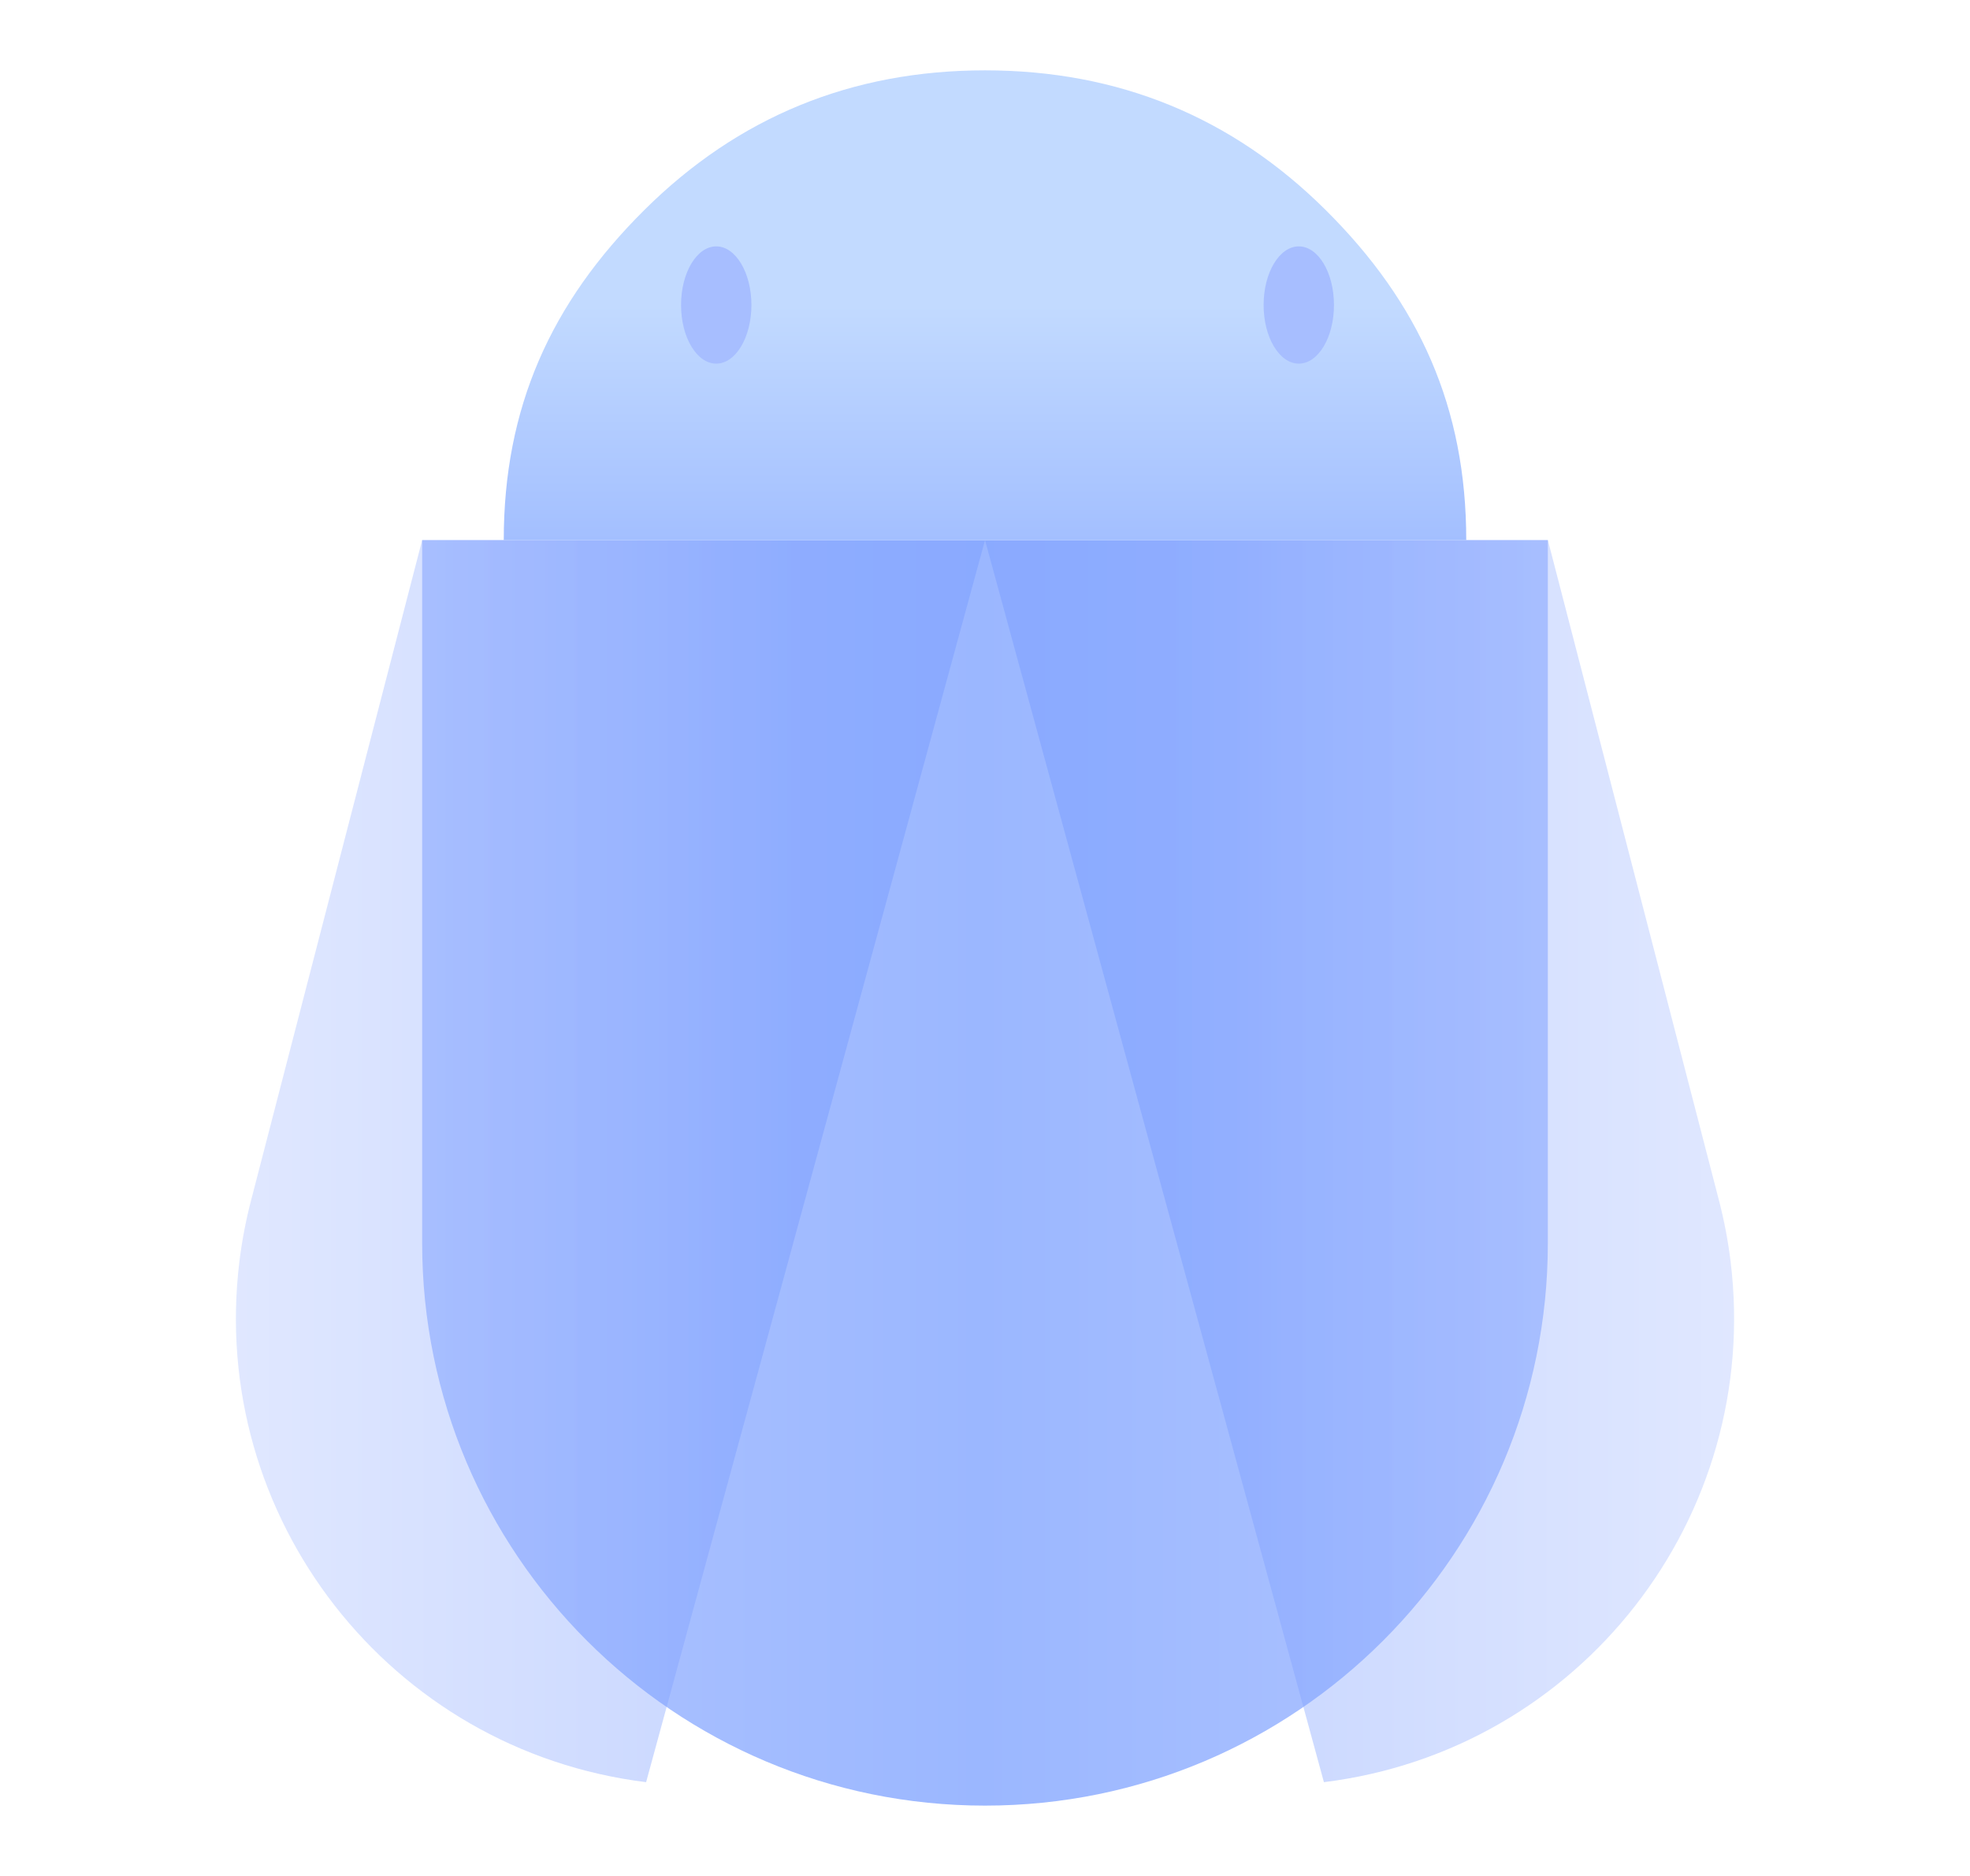 <?xml version="1.0" encoding="UTF-8"?>
<svg width="84px" height="80px" viewBox="0 0 84 80" version="1.1" xmlns="http://www.w3.org/2000/svg" xmlns:xlink="http://www.w3.org/1999/xlink">
    <!-- Generator: Sketch 53.2 (72643) - https://sketchapp.com -->
    <title>工作台3_n</title>
    <desc>Created with Sketch.</desc>
    <defs>
        <linearGradient x1="0%" y1="50%" x2="99.868%" y2="50%" id="linearGradient-1">
            <stop stop-color="#AFC4FF" offset="0%"></stop>
            <stop stop-color="#9BB7FF" offset="49.599%"></stop>
            <stop stop-color="#AFC4FF" offset="100%"></stop>
        </linearGradient>
        <linearGradient x1="0%" y1="50%" x2="76.818%" y2="50%" id="linearGradient-2">
            <stop stop-color="#B5C7FF" offset="0%"></stop>
            <stop stop-color="#7196FF" offset="100%"></stop>
        </linearGradient>
        <linearGradient x1="0%" y1="50%" x2="76.818%" y2="50%" id="linearGradient-3">
            <stop stop-color="#B5C7FF" offset="0%"></stop>
            <stop stop-color="#7196FF" offset="100%"></stop>
        </linearGradient>
        <linearGradient x1="50%" y1="50%" x2="50%" y2="100%" id="linearGradient-4">
            <stop stop-color="#C2DAFF" offset="0%"></stop>
            <stop stop-color="#A3BFFF" offset="100%"></stop>
        </linearGradient>
    </defs>
    <g id="1.1版本" stroke="none" stroke-width="1" fill="none" fill-rule="evenodd">
        <g id="资产工作台1920x1080" transform="translate(-1346, -180)">
            <g id="切换" transform="translate(300, 170)">
                <g id="分组" transform="translate(1046, 10)">
                    <g id="icon3-copy-3" transform="translate(10, 3)">
                        <path d="M8,20.035 L56,20.035 L56,50 C56,63.255 45.255,74 32,74 L32,74 C18.745,74 8,63.255 8,50 L8,20.035 Z" id="矩形" fill="url(#linearGradient-1)"></path>
                        <path d="M8,20.035 L32,20.035 L17.55,73 L17.55,73 C6.624,71.65 -1.139,61.699 0.211,50.773 C0.318,49.912 0.48,49.058 0.698,48.218 L8,20.035 Z" id="矩形" fill="url(#linearGradient-2)" opacity="0.4"></path>
                        <path d="M39.941,20.035 L63.941,20.035 L49.491,73 L49.491,73 C38.565,71.65 30.803,61.699 32.153,50.773 C32.259,49.912 32.422,49.058 32.639,48.218 L39.941,20.035 Z" id="矩形" fill="url(#linearGradient-3)" opacity="0.4" transform="translate(47.971, 46.518) scale(-1, 1) translate(-47.971, -46.518) "></path>
                        <path d="M11.48,20.035 C11.48,14.389 13.479,9.923 17.476,5.954 C21.473,1.984 26.314,0 32,0 C37.686,0 42.527,1.984 46.524,5.954 C50.521,9.923 52.52,14.39 52.52,20.035 L11.48,20.035 Z" id="路径-copy" fill="url(#linearGradient-4)" fill-rule="nonzero"></path>
                        <ellipse id="椭圆形" fill="#A7BEFF" cx="20.54" cy="10.007" rx="1.5" ry="2.5"></ellipse>
                        <ellipse id="椭圆形-copy-10" fill="#A7BEFF" cx="45.38" cy="10.007" rx="1.5" ry="2.5"></ellipse>
                    </g>
                </g>
            </g>
        </g>
    </g>
</svg>